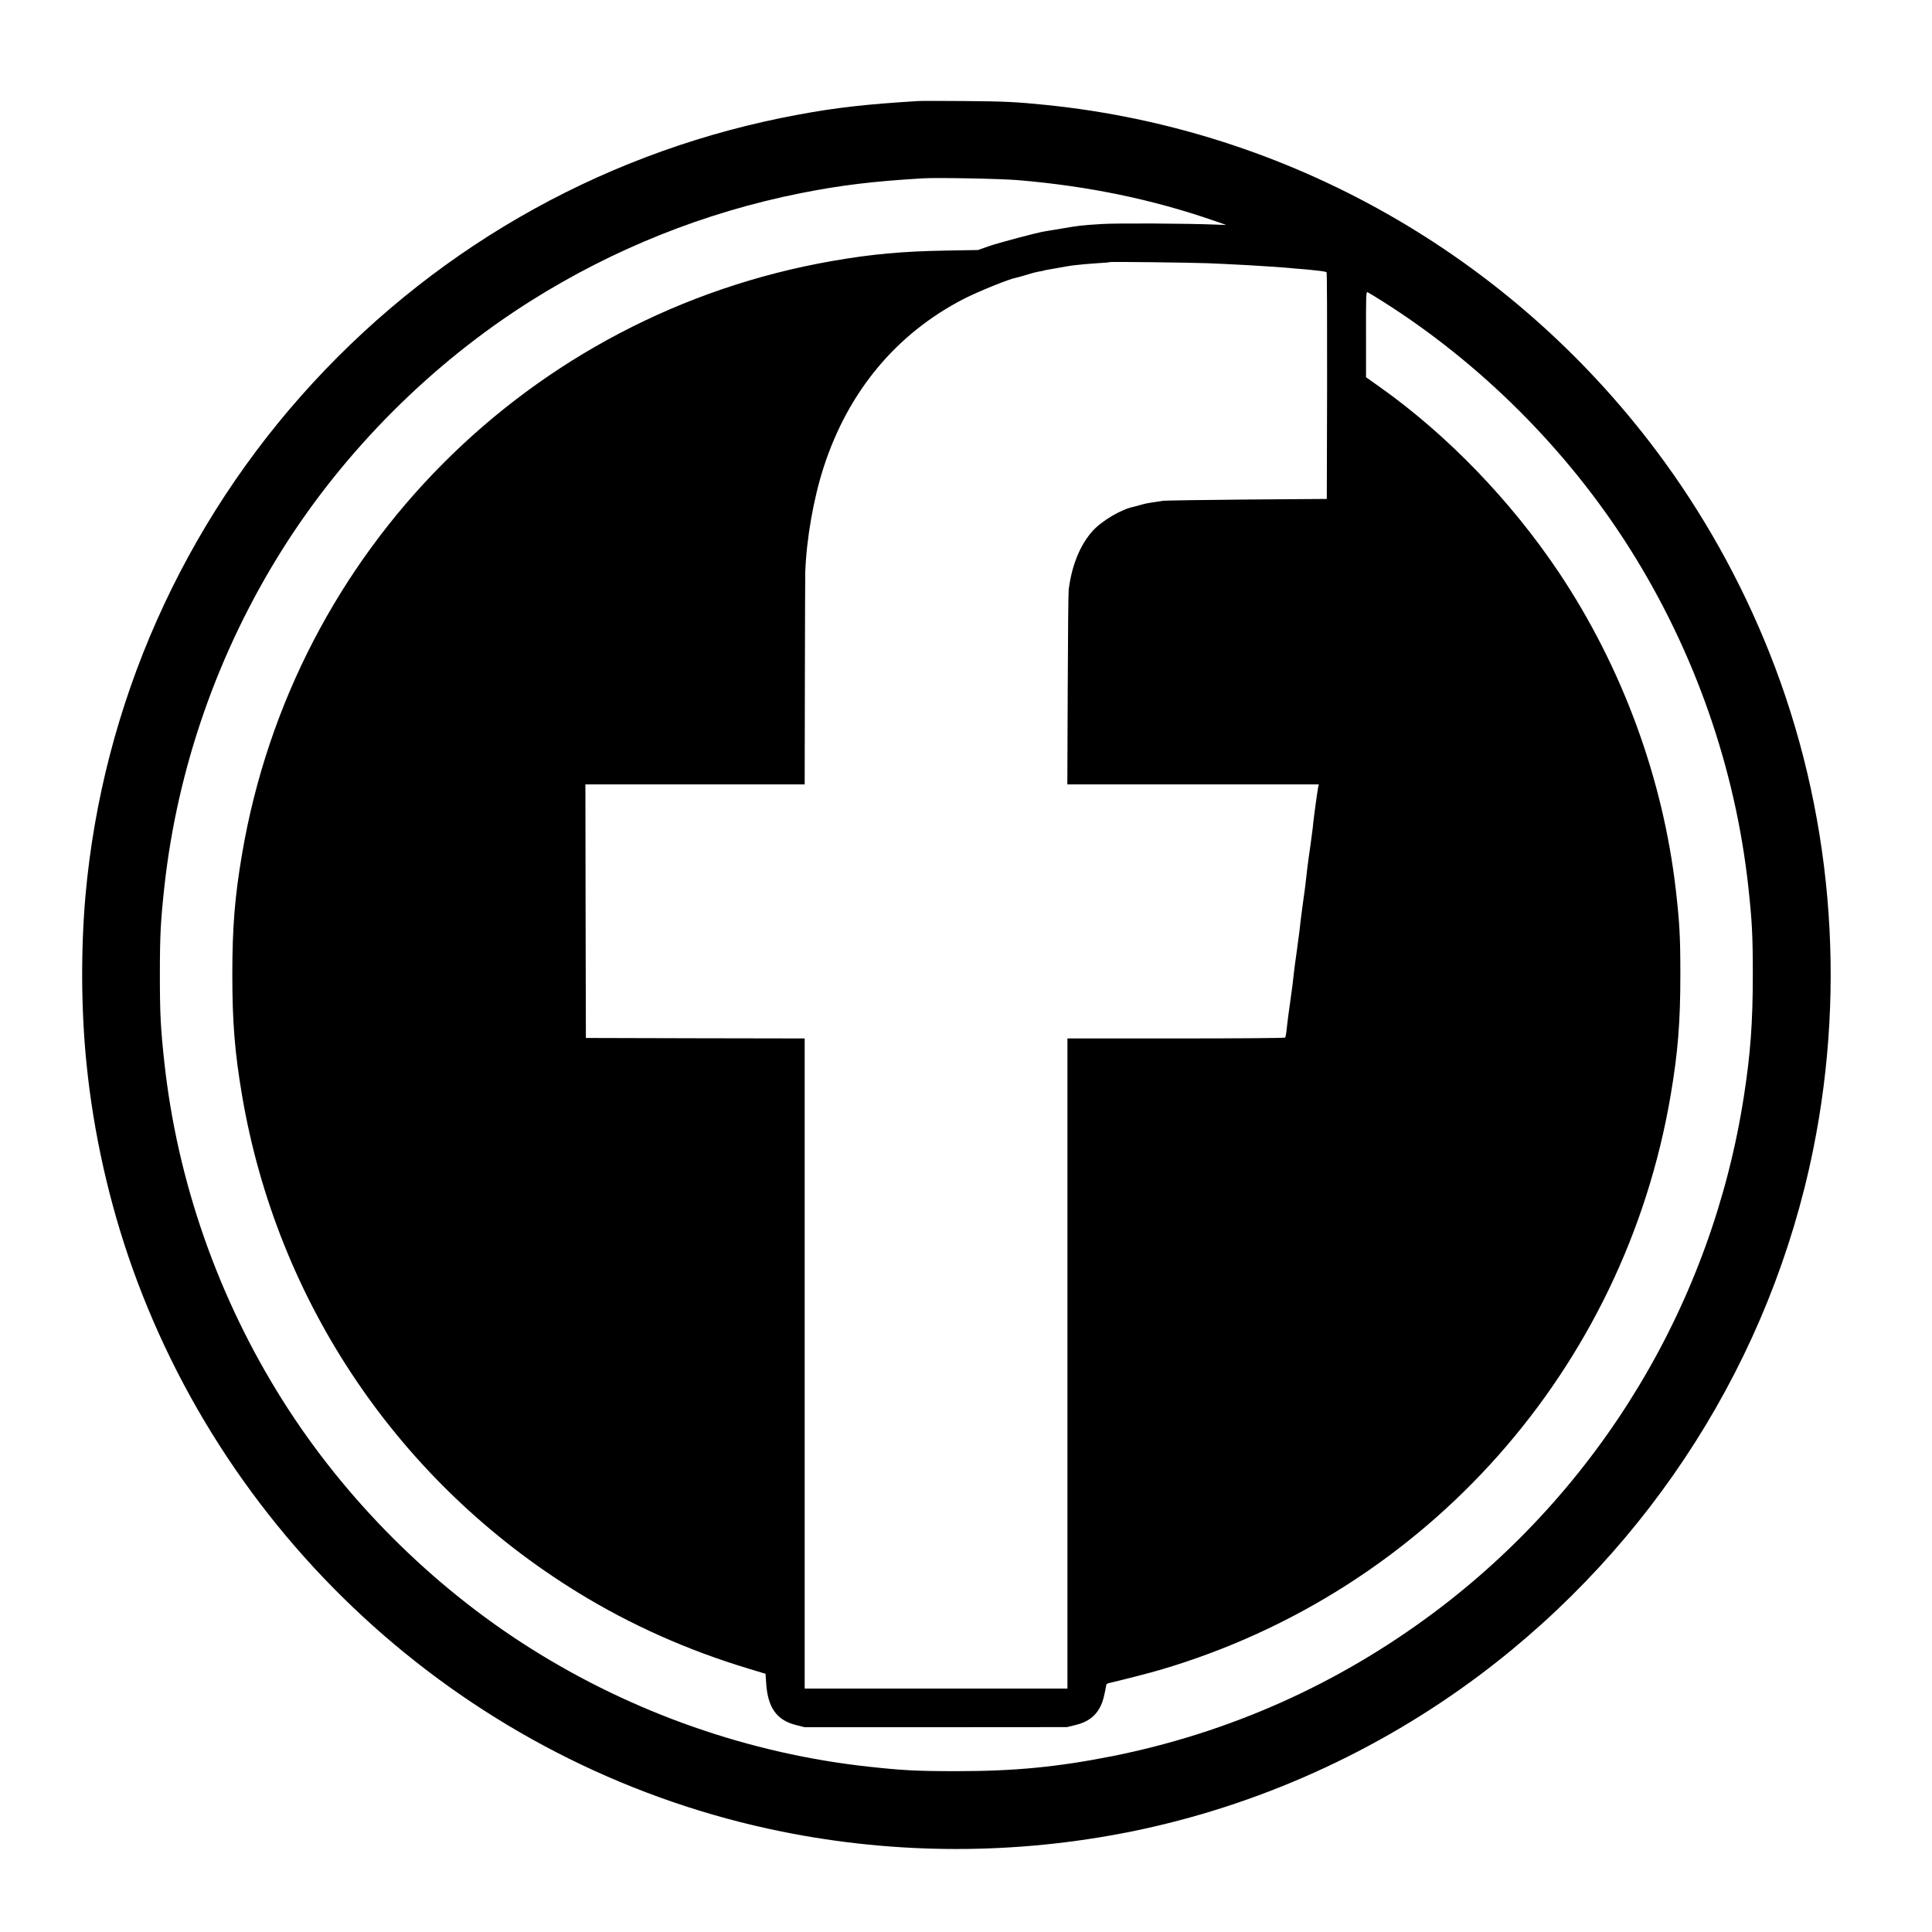 <?xml version="1.0" standalone="no"?>
<!DOCTYPE svg PUBLIC "-//W3C//DTD SVG 20010904//EN"
 "http://www.w3.org/TR/2001/REC-SVG-20010904/DTD/svg10.dtd">
<svg version="1.0" xmlns="http://www.w3.org/2000/svg"
 width="2000pt" height="2000pt" viewBox="0 0 2000 2000"
 preserveAspectRatio="xMidYMid meet">
<g transform="translate(0,2000) scale(0.1,-0.1)"
fill="#000000" stroke="none">
<path d="M9505 18954 c-538 -33 -843 -67 -1237 -140 -1935 -355 -3687 -1322
-5025 -2773 -1351 -1464 -2181 -3333 -2358 -5311 -49 -557 -46 -1190 11 -1745
72 -715 235 -1439 474 -2110 1063 -2982 3629 -5209 6721 -5835 1193 -241 2425
-241 3620 0 1300 263 2543 822 3610 1622 1782 1338 3011 3276 3449 5438 349
1724 191 3523 -451 5138 -298 750 -694 1458 -1174 2097 -1523 2028 -3813 3325
-6320 3579 -304 31 -429 37 -840 40 -231 2 -447 2 -480 0z m1035 -819 c725
-61 1391 -199 2025 -419 l130 -45 -110 4 c-286 12 -1033 16 -1180 6 -208 -13
-242 -17 -415 -47 -80 -14 -161 -27 -180 -30 -76 -12 -471 -117 -575 -153
l-110 -39 -330 -6 c-447 -7 -775 -37 -1175 -107 -3138 -545 -5583 -3002 -6115
-6144 -75 -442 -100 -755 -100 -1245 0 -490 25 -803 100 -1245 363 -2145 1625
-4013 3480 -5152 544 -334 1132 -596 1765 -787 l175 -53 6 -94 c16 -256 109
-387 311 -437 l87 -22 1358 0 1358 1 90 22 c161 39 253 131 292 292 12 49 22
100 23 112 0 15 8 24 23 28 194 46 422 105 542 140 2756 812 4800 3115 5280
5950 75 442 100 755 100 1245 0 390 -8 534 -46 870 -133 1164 -557 2315 -1212
3295 -497 742 -1155 1424 -1855 1920 l-141 100 0 444 c-1 387 1 442 14 437 8
-3 77 -44 152 -92 1022 -644 1923 -1545 2567 -2567 669 -1061 1091 -2269 1225
-3502 38 -350 46 -496 46 -905 0 -492 -24 -815 -91 -1250 -329 -2141 -1486
-4068 -3219 -5360 -993 -740 -2113 -1238 -3322 -1480 -567 -112 -1005 -155
-1613 -155 -409 0 -555 8 -905 46 -1233 134 -2441 556 -3502 1225 -1022 644
-1923 1545 -2567 2567 -669 1061 -1091 2269 -1225 3502 -38 350 -46 496 -46
905 0 409 8 555 46 905 134 1233 556 2441 1225 3502 644 1022 1545 1923 2567
2567 859 541 1802 918 2794 1116 417 83 747 123 1268 154 144 9 812 -4 985
-19z m1965 -860 c59 -2 227 -10 415 -20 148 -8 396 -25 490 -35 47 -4 92 -8
100 -8 8 0 35 -3 60 -6 25 -3 70 -8 100 -11 30 -3 58 -9 63 -14 4 -4 6 -533 5
-1177 l-3 -1169 -825 -6 c-454 -4 -845 -10 -870 -13 -25 -4 -56 -9 -70 -11
-85 -12 -111 -17 -160 -31 -30 -9 -63 -18 -73 -20 -125 -24 -327 -142 -424
-248 -131 -144 -219 -360 -250 -611 -4 -33 -8 -500 -10 -1037 l-4 -978 1301 0
1302 0 -6 -27 c-8 -40 -45 -308 -51 -368 -2 -27 -7 -68 -10 -90 -3 -22 -7 -56
-10 -75 -2 -19 -13 -100 -25 -180 -11 -80 -22 -165 -24 -190 -10 -93 -18 -160
-41 -320 -12 -91 -23 -172 -23 -180 -2 -28 -12 -108 -41 -320 -12 -80 -23
-167 -26 -195 -8 -84 -15 -133 -40 -315 -14 -96 -27 -197 -30 -225 -8 -82 -15
-127 -21 -136 -3 -5 -481 -9 -1130 -9 l-1124 0 0 -3365 0 -3365 -1360 0 -1360
0 0 3365 0 3365 -1132 2 -1133 3 -3 1313 -2 1312 1135 0 1135 0 2 1078 c1 592
3 1097 4 1122 13 345 86 762 191 1085 254 783 751 1380 1448 1740 148 76 476
209 540 219 11 2 58 15 105 29 80 25 118 34 165 41 11 2 20 4 20 5 0 1 11 4
25 6 14 2 72 12 130 23 58 11 134 24 170 27 36 4 79 8 95 10 17 2 82 7 145 11
63 3 117 8 120 11 4 5 838 -5 1015 -12z"/>
</g>
</svg>
